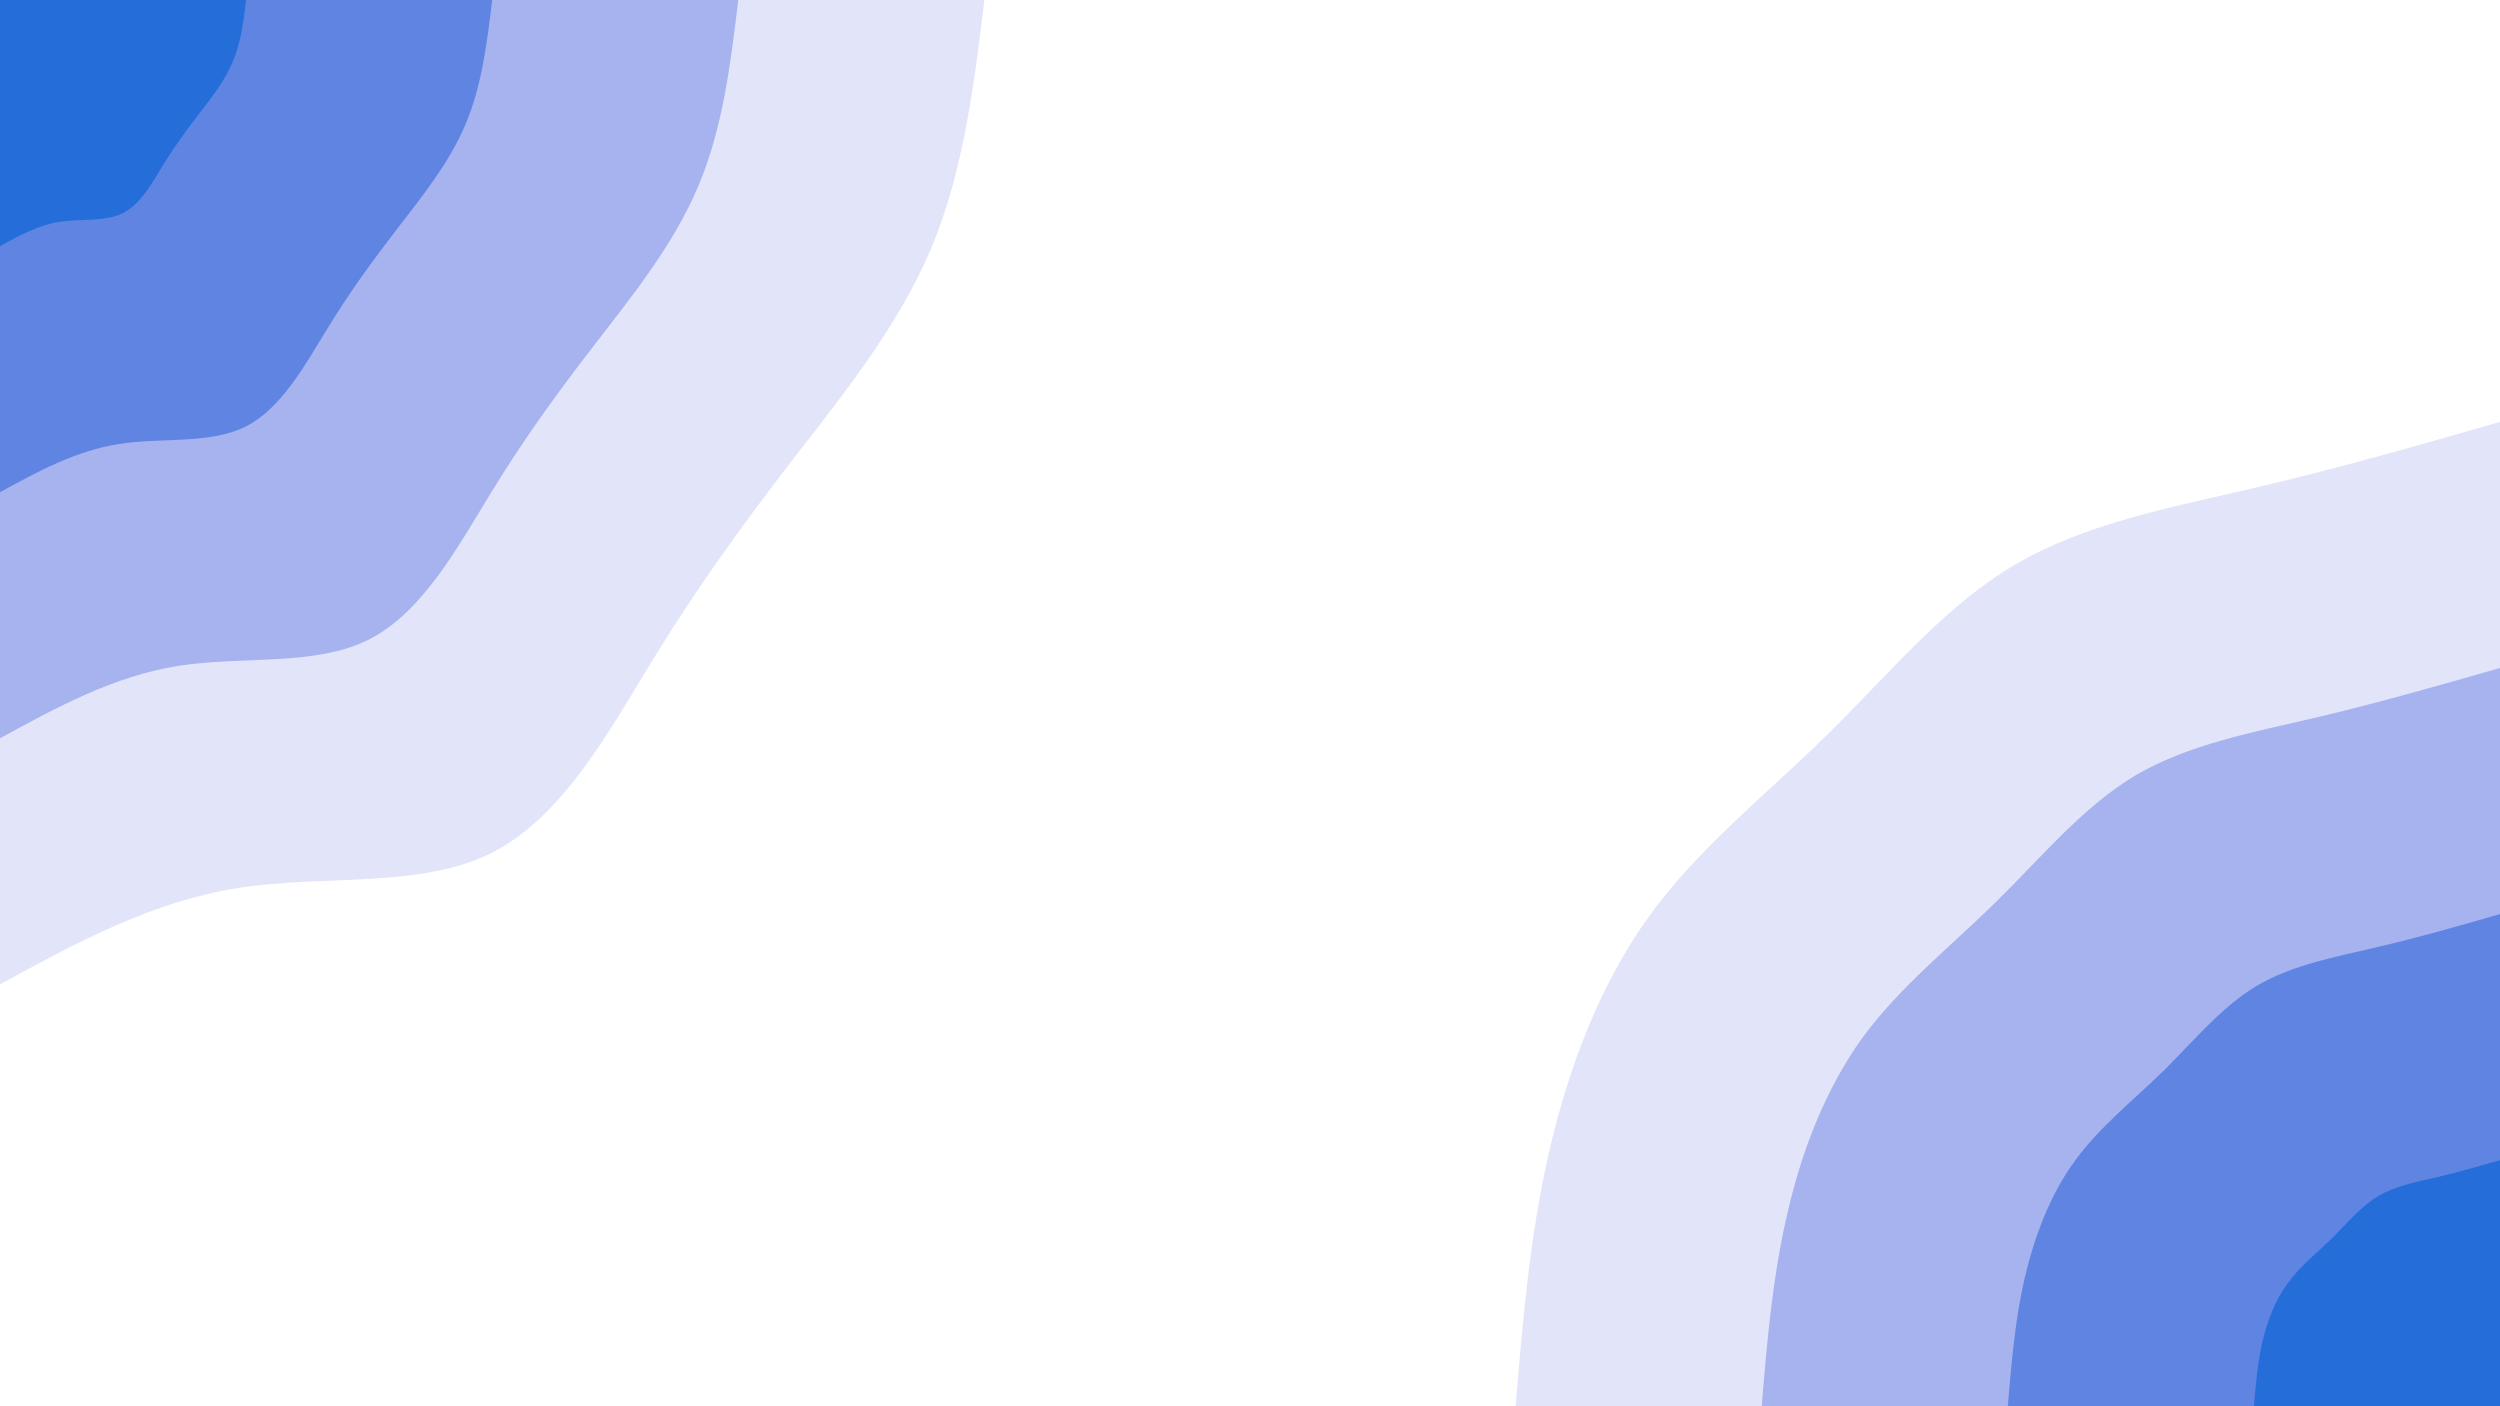 <svg id="visual" viewBox="0 0 960 540" width="960" height="540" xmlns="http://www.w3.org/2000/svg" xmlns:xlink="http://www.w3.org/1999/xlink" version="1.1"><rect x="0" y="0" width="960" height="540" fill="#ffffff"></rect><defs><linearGradient id="grad1_0" x1="43.8%" y1="100%" x2="100%" y2="0%"><stop offset="14.444%" stop-color="#256eda" stop-opacity="1"></stop><stop offset="85.556%" stop-color="#256eda" stop-opacity="1"></stop></linearGradient></defs><defs><linearGradient id="grad1_1" x1="43.8%" y1="100%" x2="100%" y2="0%"><stop offset="14.444%" stop-color="#256eda" stop-opacity="1"></stop><stop offset="85.556%" stop-color="#859be7" stop-opacity="1"></stop></linearGradient></defs><defs><linearGradient id="grad1_2" x1="43.8%" y1="100%" x2="100%" y2="0%"><stop offset="14.444%" stop-color="#c5ccf4" stop-opacity="1"></stop><stop offset="85.556%" stop-color="#859be7" stop-opacity="1"></stop></linearGradient></defs><defs><linearGradient id="grad1_3" x1="43.8%" y1="100%" x2="100%" y2="0%"><stop offset="14.444%" stop-color="#c5ccf4" stop-opacity="1"></stop><stop offset="85.556%" stop-color="#ffffff" stop-opacity="1"></stop></linearGradient></defs><defs><linearGradient id="grad2_0" x1="0%" y1="100%" x2="56.3%" y2="0%"><stop offset="14.444%" stop-color="#256eda" stop-opacity="1"></stop><stop offset="85.556%" stop-color="#256eda" stop-opacity="1"></stop></linearGradient></defs><defs><linearGradient id="grad2_1" x1="0%" y1="100%" x2="56.3%" y2="0%"><stop offset="14.444%" stop-color="#859be7" stop-opacity="1"></stop><stop offset="85.556%" stop-color="#256eda" stop-opacity="1"></stop></linearGradient></defs><defs><linearGradient id="grad2_2" x1="0%" y1="100%" x2="56.3%" y2="0%"><stop offset="14.444%" stop-color="#859be7" stop-opacity="1"></stop><stop offset="85.556%" stop-color="#c5ccf4" stop-opacity="1"></stop></linearGradient></defs><defs><linearGradient id="grad2_3" x1="0%" y1="100%" x2="56.3%" y2="0%"><stop offset="14.444%" stop-color="#ffffff" stop-opacity="1"></stop><stop offset="85.556%" stop-color="#c5ccf4" stop-opacity="1"></stop></linearGradient></defs><g transform="translate(960, 540)"><path d="M-378 0C-375.3 -32.7 -372.6 -65.4 -365.1 -97.8C-357.7 -130.2 -345.5 -162.3 -326.5 -188.5C-307.5 -214.7 -281.6 -235 -258.1 -258.1C-234.6 -281.2 -213.5 -307.1 -186.5 -323C-159.5 -339 -126.5 -345.1 -94.5 -352.6C-62.4 -360.1 -31.2 -369 0 -378L0 0Z" fill="#e2e5fa"></path><path d="M-283.5 0C-281.5 -24.5 -279.4 -49.1 -273.8 -73.4C-268.3 -97.7 -259.1 -121.7 -244.9 -141.4C-230.6 -161 -211.2 -176.3 -193.6 -193.6C-176 -210.9 -160.1 -230.3 -139.9 -242.3C-119.6 -254.2 -94.9 -258.8 -70.9 -264.4C-46.8 -270.1 -23.4 -276.8 0 -283.5L0 0Z" fill="#a6b3ee"></path><path d="M-189 0C-187.6 -16.4 -186.3 -32.7 -182.6 -48.9C-178.8 -65.1 -172.8 -81.2 -163.2 -94.3C-153.7 -107.3 -140.8 -117.5 -129 -129C-117.3 -140.6 -106.8 -153.5 -93.3 -161.5C-79.7 -169.5 -63.3 -172.5 -47.2 -176.3C-31.2 -180 -15.6 -184.5 0 -189L0 0Z" fill="#5f84e1"></path><path d="M-94.5 0C-93.8 -8.2 -93.1 -16.4 -91.3 -24.5C-89.4 -32.6 -86.4 -40.6 -81.6 -47.1C-76.9 -53.7 -70.4 -58.8 -64.5 -64.5C-58.7 -70.3 -53.4 -76.8 -46.6 -80.8C-39.9 -84.7 -31.6 -86.3 -23.6 -88.1C-15.6 -90 -7.8 -92.3 0 -94.5L0 0Z" fill="#256eda"></path></g><g transform="translate(0, 0)"><path d="M378 0C374 33.1 369.9 66.2 357.4 95.8C344.8 125.4 323.8 151.5 304.8 176C285.9 200.5 269.1 223.5 251.7 251.7C234.4 279.9 216.5 313.4 189 327.4C161.5 341.3 124.5 335.8 91.4 341C58.3 346.2 29.1 362.1 0 378L0 0Z" fill="#e2e5fa"></path><path d="M283.5 0C280.5 24.8 277.5 49.6 268 71.8C258.6 94 242.8 113.6 228.6 132C214.4 150.4 201.8 167.6 188.8 188.8C175.8 210 162.4 235 141.8 245.5C121.1 256 93.3 251.8 68.5 255.7C43.7 259.6 21.8 271.6 0 283.5L0 0Z" fill="#a6b3ee"></path><path d="M189 0C187 16.5 185 33.1 178.7 47.9C172.4 62.7 161.9 75.7 152.4 88C143 100.3 134.5 111.8 125.9 125.9C117.2 140 108.2 156.7 94.5 163.7C80.8 170.7 62.2 167.9 45.7 170.5C29.1 173.1 14.6 181 0 189L0 0Z" fill="#5f84e1"></path><path d="M94.5 0C93.5 8.3 92.5 16.5 89.3 23.9C86.2 31.3 80.9 37.9 76.2 44C71.5 50.1 67.3 55.9 62.9 62.9C58.6 70 54.1 78.3 47.3 81.8C40.4 85.3 31.1 83.9 22.8 85.2C14.6 86.5 7.3 90.5 0 94.5L0 0Z" fill="#256eda"></path></g></svg>